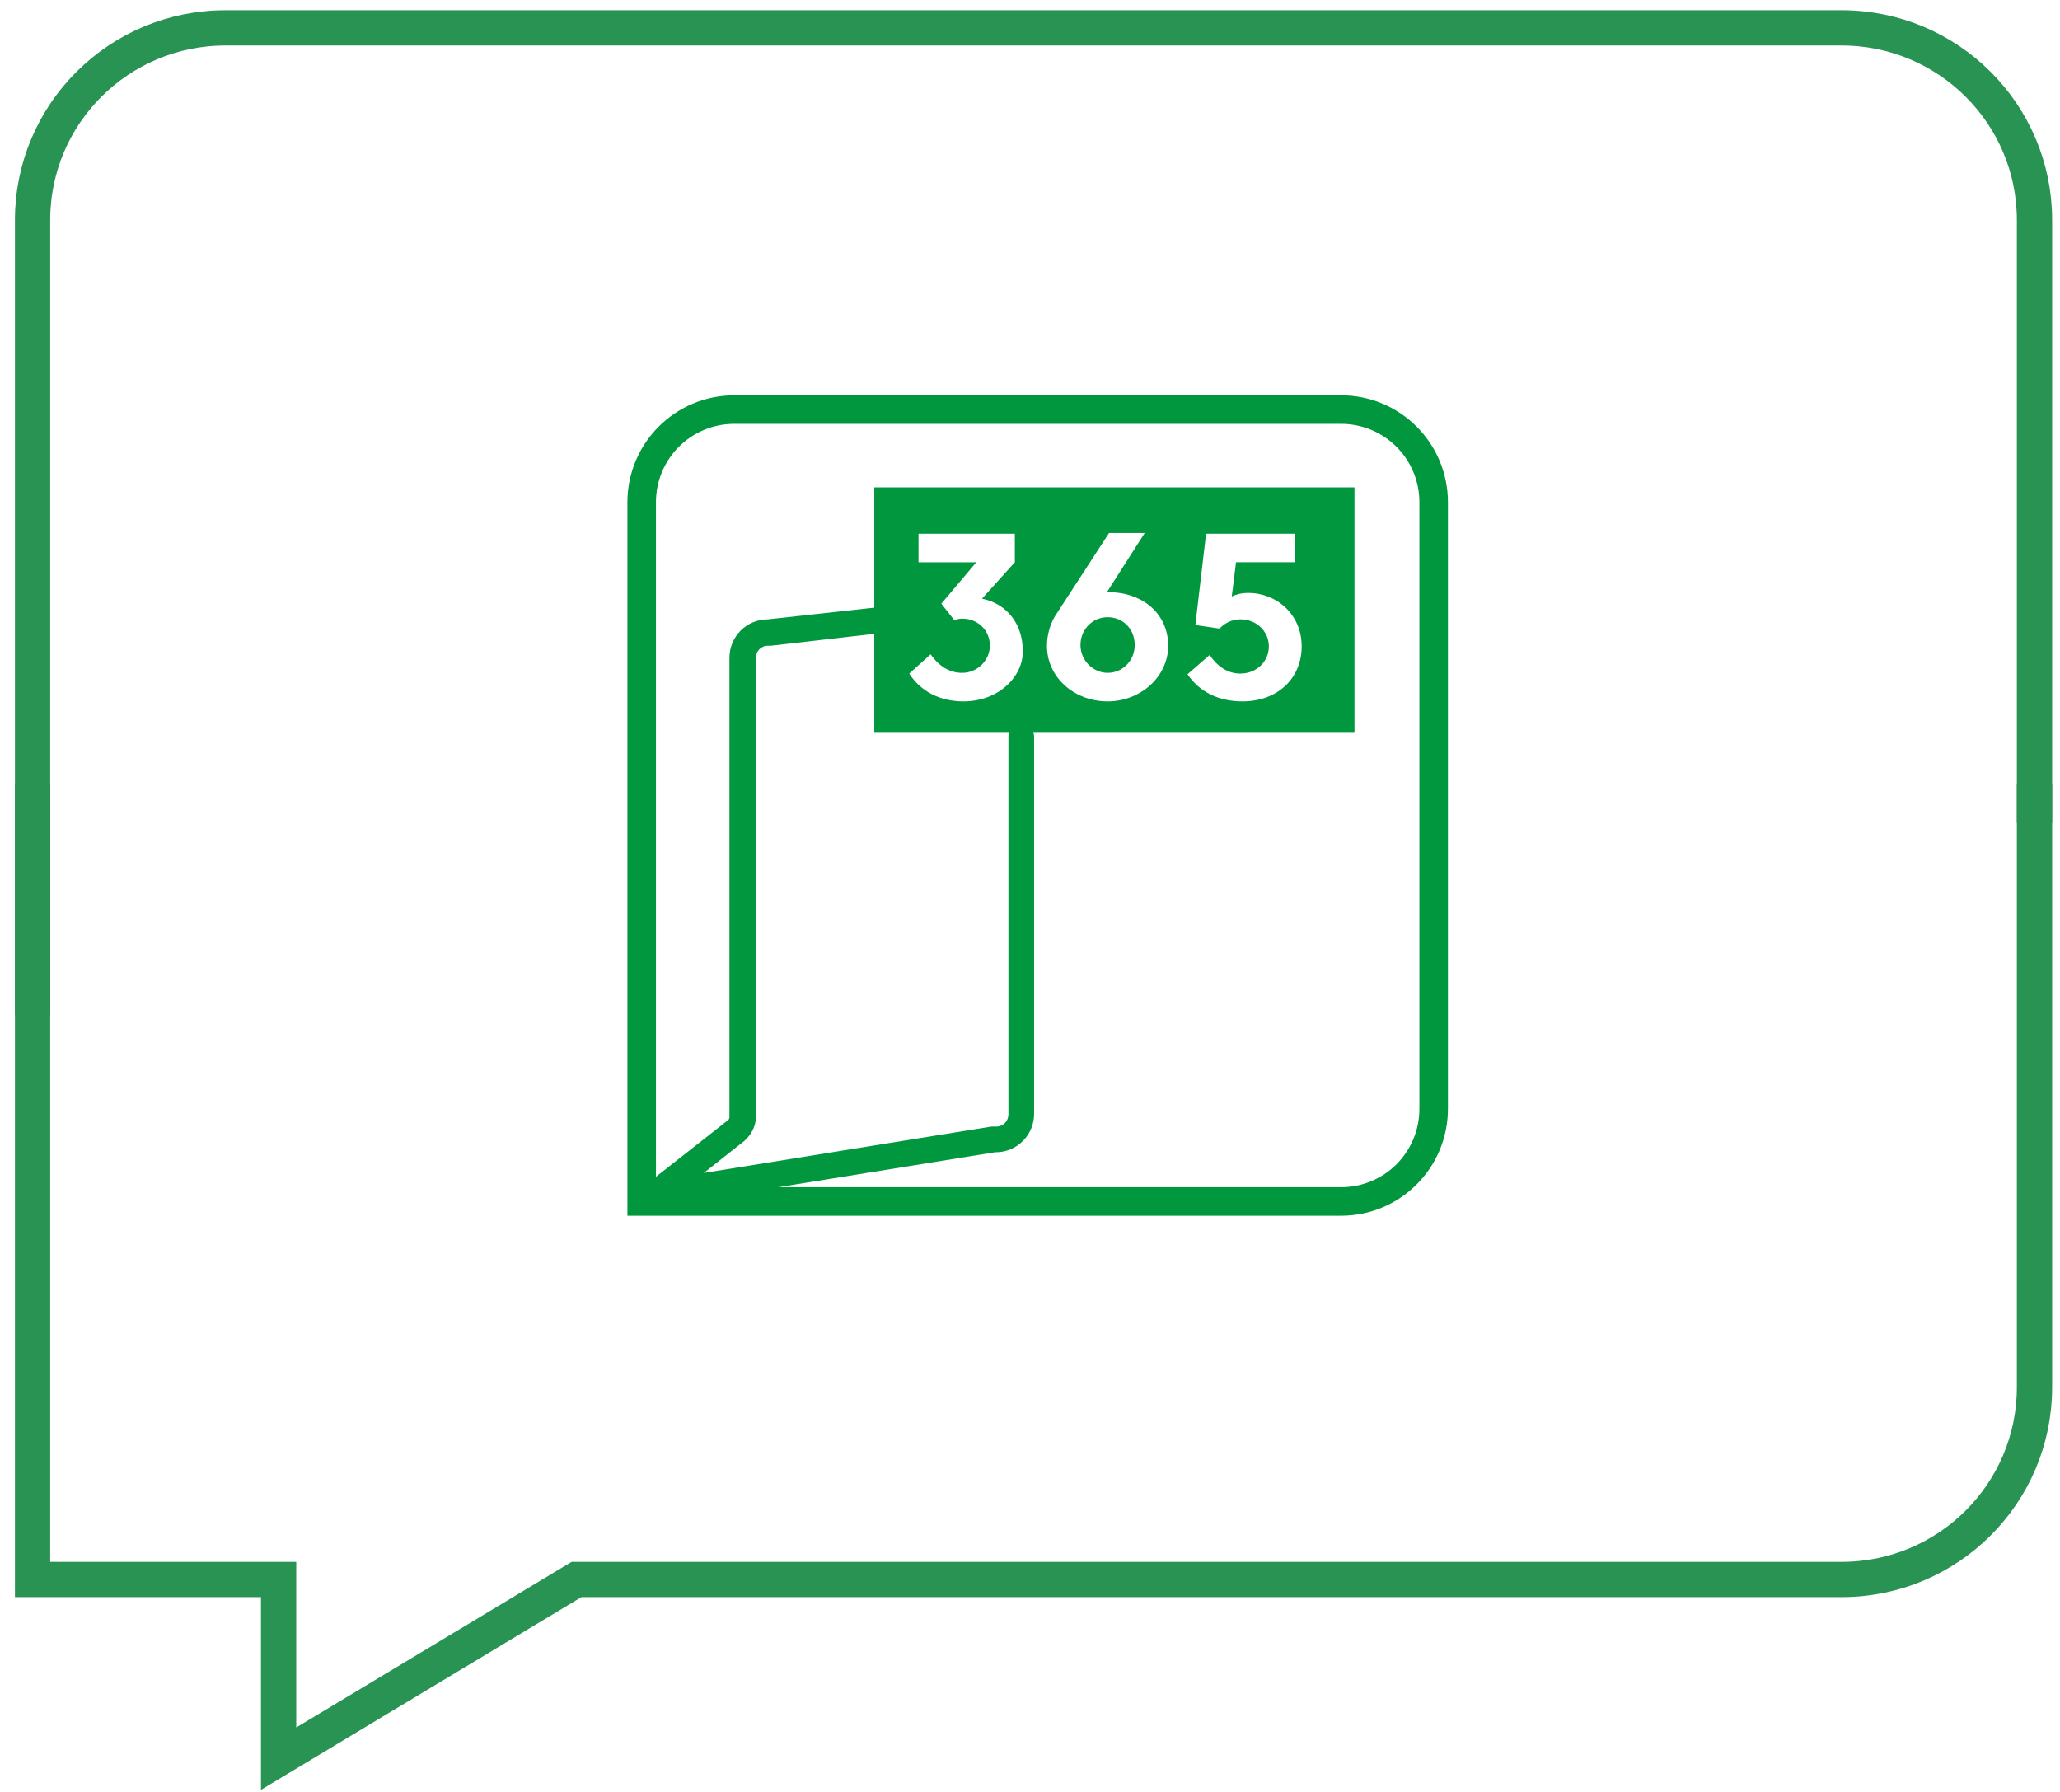 <?xml version="1.0" encoding="utf-8"?>
<!-- Generator: Adobe Illustrator 15.1.0, SVG Export Plug-In . SVG Version: 6.00 Build 0)  -->
<!DOCTYPE svg PUBLIC "-//W3C//DTD SVG 1.1//EN" "http://www.w3.org/Graphics/SVG/1.1/DTD/svg11.dtd">
<svg version="1.1" id="Layer_2" xmlns="http://www.w3.org/2000/svg" xmlns:xlink="http://www.w3.org/1999/xlink" x="0px" y="0px"
	 width="292px" height="254px" viewBox="0 0 292 254" enable-background="new 0 0 292 254" xml:space="preserve">
<path fill="none" stroke="#299354" stroke-width="5" stroke-miterlimit="10" d="M288.385,116.667v-85.47
	c0-15.048-12.24-27.246-27.338-27.246H31.955c-15.099,0-27.339,12.198-27.339,27.246v112.716"/>
<path fill="none" stroke="#299354" stroke-width="5" stroke-miterlimit="10" d="M4.616,111.197v112.716h34.876v25.401l42.229-25.401
	h179.326c15.098,0,27.338-12.2,27.338-27.246v-85.471"/>
<g>
	<path fill="#00973E" d="M93.081,171.034c-0.708,0-1.416-0.404-1.719-1.112c-0.303-0.809-0.101-1.618,0.506-2.225l11.327-8.9
		c0.101-0.101,0.202-0.202,0.202-0.404V93.261c0-3.034,2.427-5.462,5.461-5.462l19.317-2.124c1.011-0.101,1.921,0.607,2.023,1.618
		c0.101,1.012-0.607,1.922-1.619,2.023l-19.317,2.225c-0.101,0-0.304,0-0.405,0c-1.011,0-1.719,0.81-1.719,1.72v65.132
		c0,1.214-0.607,2.428-1.618,3.338l-5.765,4.551l40.758-6.574c0.101,0,0.203,0,0.304,0h0.404c1.012,0,1.72-0.809,1.72-1.72v-53.501
		c0-1.011,0.809-1.82,1.82-1.82c1.012,0,1.82,0.81,1.82,1.82v53.4c0,3.034-2.427,5.462-5.461,5.462h-0.101l-47.635,7.686
		C93.283,171.034,93.182,171.034,93.081,171.034z"/>
	<g>
		<path fill="#00973E" d="M156.999,87.496c-2.124,0-3.843,1.719-3.843,3.944c0,2.225,1.82,3.944,3.843,3.944
			c2.124,0,3.843-1.72,3.843-3.944C160.842,89.215,159.225,87.496,156.999,87.496z"/>
		<path fill="#00973E" d="M123.927,69.089v34.791h68.066V69.089H123.927z M136.569,99.43c-3.337,0-6.068-1.416-7.687-3.944
			l3.034-2.73c1.112,1.618,2.629,2.63,4.45,2.63c2.225,0,3.945-1.821,3.945-3.844c0-2.225-1.72-3.843-3.945-3.843
			c-0.404,0-0.708,0.101-1.112,0.202l-1.821-2.326l4.956-5.866h-8.192v-4.046h13.653v4.046l-4.652,5.158
			c3.54,0.708,5.765,3.641,5.765,7.281C145.166,95.688,141.728,99.43,136.569,99.43z M156.999,99.43
			c-4.652,0-8.597-3.338-8.597-7.889c0-1.416,0.404-2.933,1.113-4.146l7.686-11.833h5.057l-5.359,8.395c0.101,0,0.202,0,0.404,0
			c4.146,0,8.293,2.629,8.293,7.686C165.494,96.092,161.55,99.43,156.999,99.43z M176.113,99.43c-3.337,0-6.067-1.314-7.787-3.843
			l3.136-2.73c1.112,1.617,2.528,2.629,4.349,2.629c2.326,0,4.046-1.72,4.046-3.844c0-2.123-1.72-3.843-4.046-3.843
			c-1.214,0-2.326,0.607-2.933,1.314l-3.439-0.505l1.518-12.946h12.642v4.046h-8.394l-0.607,4.854
			c0.607-0.304,1.416-0.506,2.326-0.506c4.046,0,7.586,3.034,7.586,7.585C184.509,96.092,181.171,99.43,176.113,99.43z"/>
	</g>
	<path fill="#00973E" d="M190.071,172.35H88.934V71.213c0-8.395,6.776-15.171,15.17-15.171h85.967c8.394,0,15.17,6.776,15.17,15.171
		v85.966C205.241,165.573,198.465,172.35,190.071,172.35z M92.979,168.304h97.092c6.169,0,11.125-4.955,11.125-11.125V71.213
		c0-6.17-4.956-11.125-11.125-11.125h-85.967c-6.169,0-11.125,4.955-11.125,11.125V168.304L92.979,168.304z"/>
</g>
</svg>

